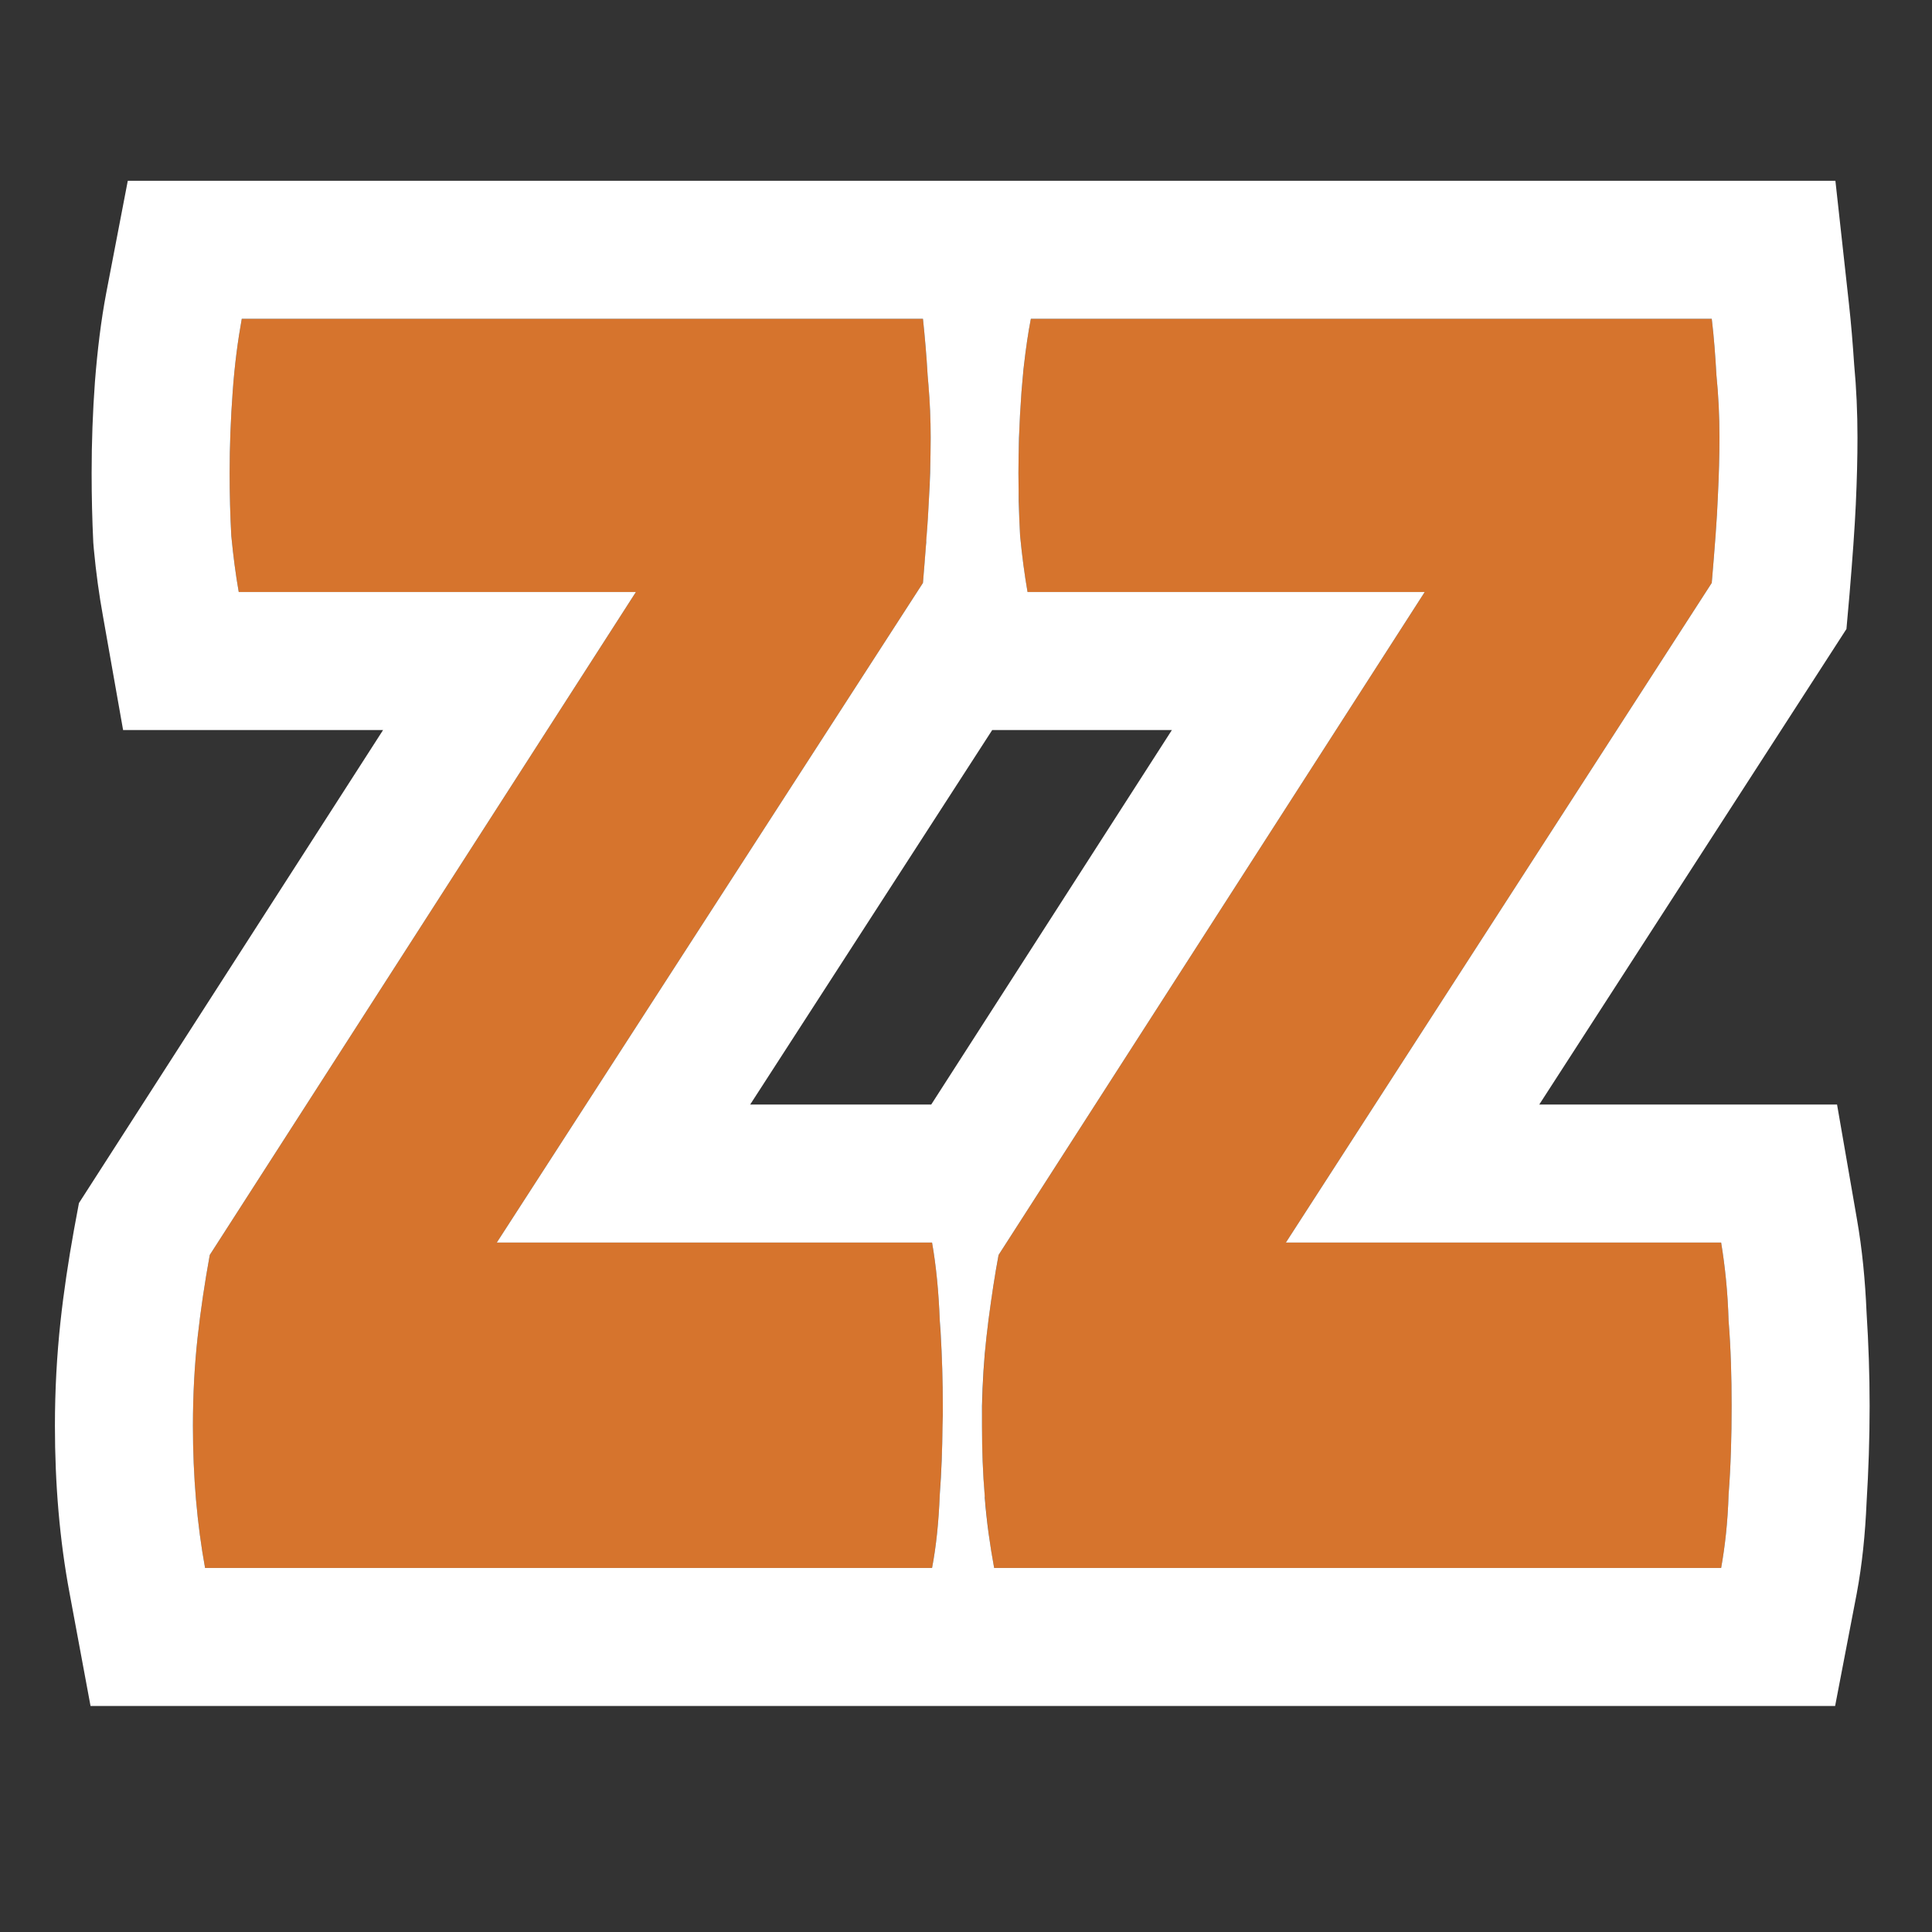 <svg viewBox="0 0 7 7" fill="none" xmlns="http://www.w3.org/2000/svg">
<rect x="0" y="0" width="7" height="7" fill="#333333" stroke="none"/>
<path d="M0.743 5.681C0.714 5.522 0.699 5.351 0.699 5.166C0.699 5.052 0.705 4.945 0.716 4.845C0.727 4.746 0.742 4.646 0.76 4.547L2.304 2.145H0.865C0.854 2.083 0.845 2.014 0.838 1.941C0.834 1.867 0.832 1.791 0.832 1.714C0.832 1.614 0.836 1.516 0.843 1.42C0.85 1.321 0.862 1.232 0.876 1.155H3.344C3.351 1.221 3.357 1.289 3.361 1.36C3.368 1.43 3.372 1.505 3.372 1.586C3.372 1.649 3.37 1.721 3.366 1.802C3.363 1.88 3.355 1.983 3.344 2.112L1.8 4.502H3.377C3.392 4.587 3.401 4.681 3.405 4.785C3.412 4.884 3.416 4.987 3.416 5.094C3.416 5.205 3.412 5.312 3.405 5.415C3.401 5.515 3.392 5.603 3.377 5.681H0.743Z" fill="#D6742D"/>
<path d="M3.602 5.681C3.572 5.522 3.558 5.351 3.558 5.166C3.558 5.052 3.563 4.945 3.574 4.845C3.585 4.746 3.6 4.646 3.618 4.547L5.162 2.145H3.723C3.712 2.083 3.703 2.014 3.696 1.941C3.692 1.867 3.69 1.791 3.69 1.714C3.69 1.614 3.694 1.516 3.701 1.42C3.709 1.321 3.72 1.232 3.735 1.155H6.202C6.21 1.221 6.215 1.289 6.219 1.36C6.226 1.43 6.23 1.505 6.23 1.586C6.23 1.649 6.228 1.721 6.224 1.802C6.221 1.88 6.213 1.983 6.202 2.112L4.659 4.502H6.236C6.25 4.587 6.26 4.681 6.263 4.785C6.271 4.884 6.274 4.987 6.274 5.094C6.274 5.205 6.271 5.312 6.263 5.415C6.26 5.515 6.25 5.603 6.236 5.681H3.602Z" fill="#D6742D"/>
<path fill-rule="evenodd" clip-rule="evenodd" d="M0.328 6.181L0.252 5.772C0.216 5.58 0.199 5.377 0.199 5.166C0.199 5.036 0.206 4.911 0.219 4.79C0.231 4.679 0.248 4.567 0.268 4.456L0.286 4.359L1.388 2.645H0.446L0.373 2.232C0.359 2.155 0.348 2.075 0.34 1.99L0.339 1.978L0.338 1.966C0.334 1.883 0.332 1.799 0.332 1.714C0.332 1.602 0.336 1.492 0.344 1.383C0.353 1.269 0.366 1.161 0.385 1.061L0.463 0.655H6.65L6.699 1.1C6.707 1.172 6.713 1.246 6.718 1.321C6.726 1.406 6.73 1.495 6.73 1.586C6.73 1.659 6.728 1.738 6.724 1.825L6.724 1.826C6.72 1.913 6.712 2.023 6.701 2.155L6.69 2.279L5.577 4.002H6.656L6.728 4.417C6.747 4.525 6.758 4.639 6.763 4.757C6.77 4.867 6.774 4.979 6.774 5.094C6.774 5.213 6.77 5.329 6.763 5.443C6.758 5.558 6.747 5.669 6.727 5.775L6.649 6.181H0.328ZM3.377 5.681C3.392 5.603 3.401 5.515 3.405 5.415C3.411 5.335 3.414 5.252 3.415 5.166C3.416 5.143 3.416 5.119 3.416 5.094C3.416 5.003 3.413 4.913 3.408 4.827C3.407 4.813 3.406 4.799 3.405 4.785C3.401 4.681 3.392 4.587 3.377 4.502H1.8L3.344 2.112C3.348 2.062 3.352 2.017 3.355 1.975C3.356 1.969 3.356 1.963 3.356 1.958C3.361 1.898 3.364 1.846 3.366 1.802C3.368 1.771 3.369 1.742 3.37 1.714C3.371 1.668 3.372 1.625 3.372 1.586C3.372 1.519 3.369 1.455 3.364 1.395C3.364 1.395 3.364 1.396 3.364 1.395C3.363 1.384 3.362 1.371 3.361 1.36C3.357 1.289 3.351 1.221 3.344 1.155H0.876C0.862 1.232 0.85 1.321 0.843 1.42C0.836 1.516 0.832 1.614 0.832 1.714C0.832 1.791 0.834 1.867 0.838 1.941C0.845 2.014 0.854 2.083 0.865 2.145H2.304L0.76 4.547C0.742 4.646 0.727 4.746 0.716 4.845C0.705 4.945 0.699 5.052 0.699 5.166C0.699 5.351 0.714 5.522 0.743 5.681H3.377ZM3.71 1.323C3.709 1.329 3.709 1.335 3.708 1.341C3.706 1.367 3.703 1.393 3.701 1.42C3.697 1.475 3.694 1.53 3.692 1.586C3.691 1.629 3.69 1.671 3.69 1.714C3.69 1.748 3.691 1.783 3.691 1.817C3.691 1.817 3.691 1.817 3.691 1.817C3.692 1.859 3.694 1.9 3.696 1.941C3.703 2.014 3.712 2.082 3.723 2.145C3.723 2.145 3.723 2.144 3.723 2.145L5.162 2.145L3.618 4.547C3.604 4.622 3.593 4.696 3.583 4.771C3.583 4.774 3.582 4.776 3.582 4.778C3.579 4.801 3.577 4.823 3.574 4.845C3.565 4.924 3.56 5.007 3.558 5.094C3.558 5.118 3.558 5.142 3.558 5.166C3.558 5.254 3.561 5.339 3.568 5.421C3.568 5.423 3.568 5.425 3.568 5.427C3.575 5.515 3.587 5.6 3.602 5.681H6.236C6.25 5.603 6.26 5.515 6.263 5.415C6.271 5.312 6.274 5.205 6.274 5.094C6.274 4.987 6.271 4.884 6.263 4.785C6.26 4.681 6.25 4.587 6.236 4.502H4.659L6.202 2.112C6.213 1.983 6.221 1.88 6.224 1.802C6.228 1.721 6.23 1.649 6.23 1.586C6.23 1.505 6.226 1.43 6.219 1.36C6.215 1.289 6.21 1.221 6.202 1.155H3.735C3.725 1.206 3.717 1.262 3.71 1.323ZM3.374 4.002L4.246 2.645H3.595L2.718 4.002H3.374Z" fill="white"/>
</svg>
